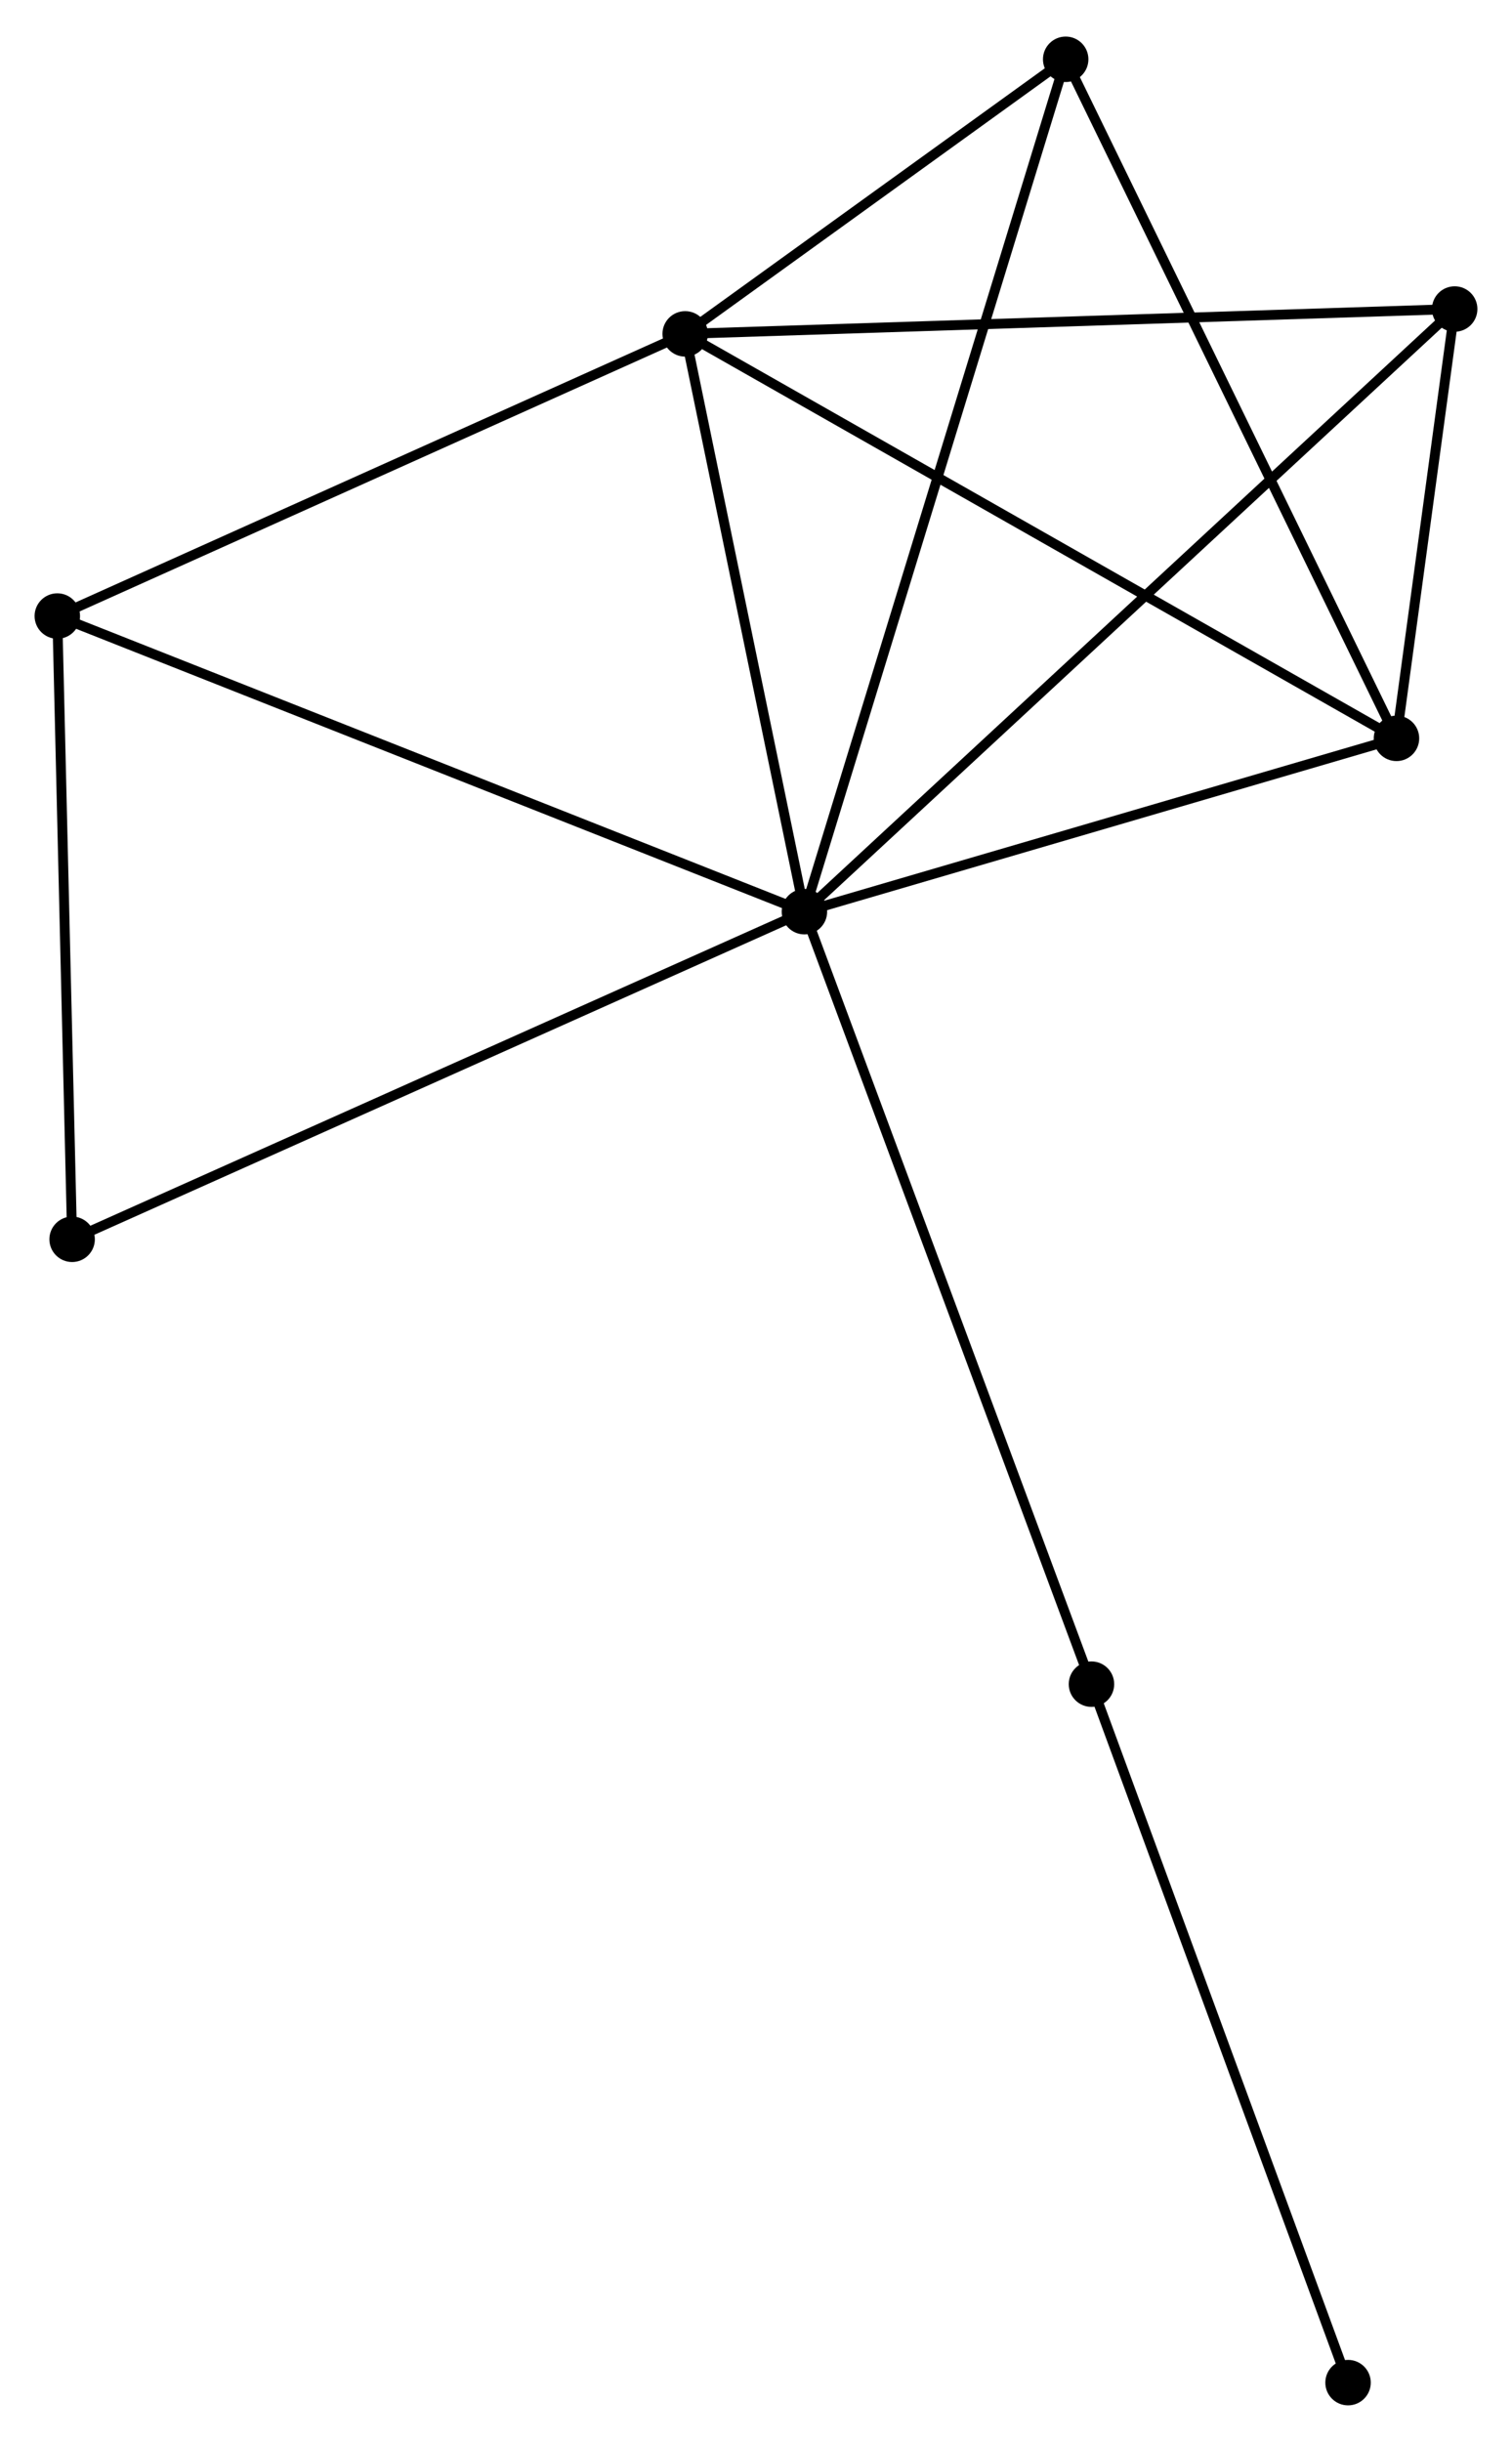 <?xml version="1.0" encoding="UTF-8" standalone="no"?>
<!DOCTYPE svg PUBLIC "-//W3C//DTD SVG 1.1//EN"
 "http://www.w3.org/Graphics/SVG/1.1/DTD/svg11.dtd">
<!-- Generated by graphviz version 2.36.0 (20140111.2315)
 -->
<!-- Title: %3 Pages: 1 -->
<svg width="153pt" height="247pt"
 viewBox="0.00 0.00 153.01 246.62" xmlns="http://www.w3.org/2000/svg" xmlns:xlink="http://www.w3.org/1999/xlink">
<g id="graph0" class="graph" transform="scale(1 1) rotate(0) translate(4 242.616)">
<title>%3</title>
<!-- 0 -->
<g id="node1" class="node"><title>0</title>
<ellipse fill="black" stroke="black" cx="77.405" cy="-150.594" rx="1.8" ry="1.8"/>
</g>
<!-- 1 -->
<g id="node2" class="node"><title>1</title>
<ellipse fill="black" stroke="black" cx="65.338" cy="-209.04" rx="1.8" ry="1.8"/>
</g>
<!-- 0&#45;&#45;1 -->
<g id="edge1" class="edge"><title>0&#45;&#45;1</title>
<path fill="none" stroke="black" d="M77.003,-152.538C75.171,-161.412 67.614,-198.016 65.754,-207.029"/>
</g>
<!-- 2 -->
<g id="node3" class="node"><title>2</title>
<ellipse fill="black" stroke="black" cx="137.319" cy="-168.125" rx="1.8" ry="1.8"/>
</g>
<!-- 0&#45;&#45;2 -->
<g id="edge2" class="edge"><title>0&#45;&#45;2</title>
<path fill="none" stroke="black" d="M79.133,-151.099C87.729,-153.615 125.831,-164.763 135.222,-167.511"/>
</g>
<!-- 3 -->
<g id="node4" class="node"><title>3</title>
<ellipse fill="black" stroke="black" cx="103.844" cy="-236.816" rx="1.8" ry="1.8"/>
</g>
<!-- 0&#45;&#45;3 -->
<g id="edge3" class="edge"><title>0&#45;&#45;3</title>
<path fill="none" stroke="black" d="M77.957,-152.395C81.398,-163.616 99.863,-223.833 103.295,-235.025"/>
</g>
<!-- 4 -->
<g id="node5" class="node"><title>4</title>
<ellipse fill="black" stroke="black" cx="143.209" cy="-211.555" rx="1.8" ry="1.8"/>
</g>
<!-- 0&#45;&#45;4 -->
<g id="edge4" class="edge"><title>0&#45;&#45;4</title>
<path fill="none" stroke="black" d="M79.031,-152.101C88.215,-160.608 133.462,-202.525 141.865,-210.309"/>
</g>
<!-- 5 -->
<g id="node6" class="node"><title>5</title>
<ellipse fill="black" stroke="black" cx="1.8" cy="-180.498" rx="1.8" ry="1.8"/>
</g>
<!-- 0&#45;&#45;5 -->
<g id="edge5" class="edge"><title>0&#45;&#45;5</title>
<path fill="none" stroke="black" d="M75.536,-151.333C65.076,-155.47 13.892,-175.715 3.604,-179.784"/>
</g>
<!-- 6 -->
<g id="node7" class="node"><title>6</title>
<ellipse fill="black" stroke="black" cx="3.298" cy="-117.453" rx="1.8" ry="1.8"/>
</g>
<!-- 0&#45;&#45;6 -->
<g id="edge6" class="edge"><title>0&#45;&#45;6</title>
<path fill="none" stroke="black" d="M75.573,-149.774C65.32,-145.189 15.151,-122.753 5.066,-118.243"/>
</g>
<!-- 7 -->
<g id="node8" class="node"><title>7</title>
<ellipse fill="black" stroke="black" cx="106.453" cy="-72.453" rx="1.8" ry="1.8"/>
</g>
<!-- 0&#45;&#45;7 -->
<g id="edge7" class="edge"><title>0&#45;&#45;7</title>
<path fill="none" stroke="black" d="M78.123,-148.662C82.141,-137.851 101.807,-84.951 105.76,-74.317"/>
</g>
<!-- 1&#45;&#45;2 -->
<g id="edge8" class="edge"><title>1&#45;&#45;2</title>
<path fill="none" stroke="black" d="M67.118,-208.029C77.076,-202.368 125.807,-174.669 135.602,-169.101"/>
</g>
<!-- 1&#45;&#45;3 -->
<g id="edge9" class="edge"><title>1&#45;&#45;3</title>
<path fill="none" stroke="black" d="M66.993,-210.234C73.327,-214.803 95.99,-231.151 102.239,-235.658"/>
</g>
<!-- 1&#45;&#45;4 -->
<g id="edge10" class="edge"><title>1&#45;&#45;4</title>
<path fill="none" stroke="black" d="M67.263,-209.103C78.037,-209.45 130.755,-211.152 141.352,-211.495"/>
</g>
<!-- 1&#45;&#45;5 -->
<g id="edge11" class="edge"><title>1&#45;&#45;5</title>
<path fill="none" stroke="black" d="M63.505,-208.217C54.227,-204.049 12.53,-185.318 3.52,-181.27"/>
</g>
<!-- 2&#45;&#45;3 -->
<g id="edge12" class="edge"><title>2&#45;&#45;3</title>
<path fill="none" stroke="black" d="M136.492,-169.823C131.901,-179.244 109.591,-225.024 104.766,-234.925"/>
</g>
<!-- 2&#45;&#45;4 -->
<g id="edge13" class="edge"><title>2&#45;&#45;4</title>
<path fill="none" stroke="black" d="M137.572,-169.991C138.541,-177.135 142.008,-202.696 142.964,-209.744"/>
</g>
<!-- 5&#45;&#45;6 -->
<g id="edge14" class="edge"><title>5&#45;&#45;6</title>
<path fill="none" stroke="black" d="M1.843,-178.679C2.058,-169.634 3.011,-129.542 3.246,-119.66"/>
</g>
<!-- 8 -->
<g id="node9" class="node"><title>8</title>
<ellipse fill="black" stroke="black" cx="132.419" cy="-1.8" rx="1.8" ry="1.8"/>
</g>
<!-- 7&#45;&#45;8 -->
<g id="edge15" class="edge"><title>7&#45;&#45;8</title>
<path fill="none" stroke="black" d="M107.095,-70.707C110.656,-61.017 127.961,-13.929 131.704,-3.745"/>
</g>
</g>
</svg>
